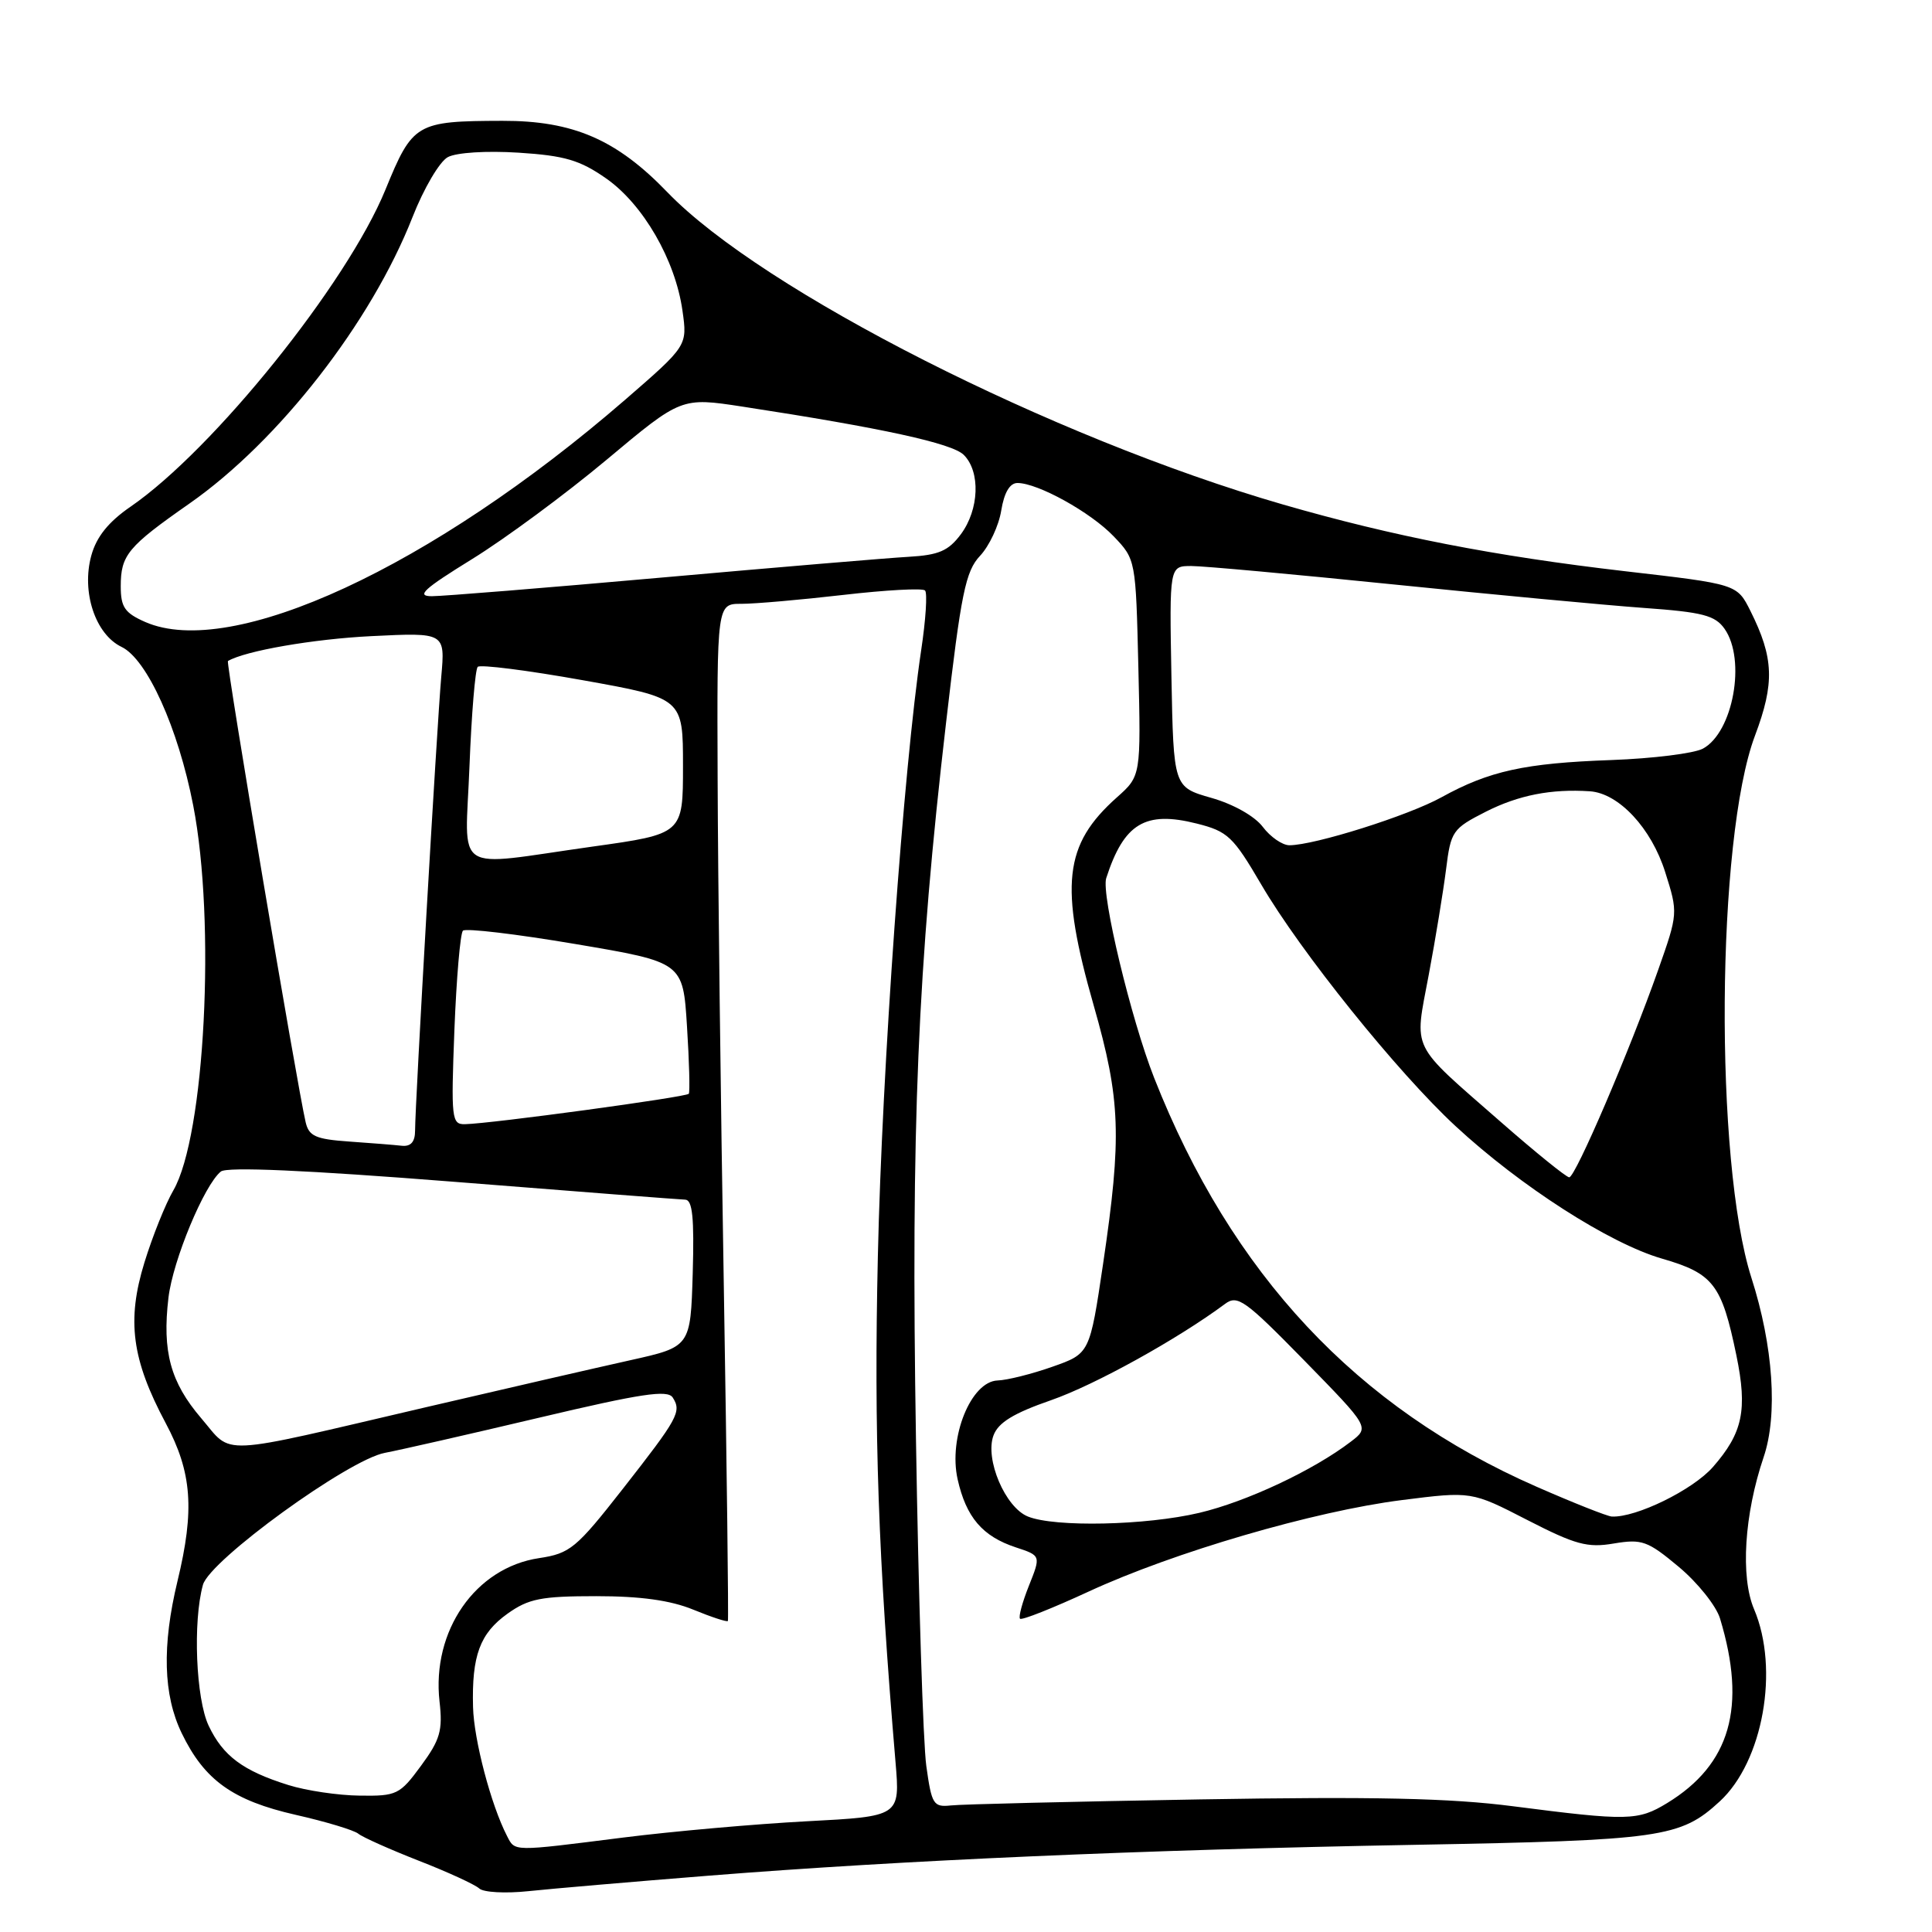 <?xml version="1.0" encoding="UTF-8" standalone="no"?>
<!DOCTYPE svg PUBLIC "-//W3C//DTD SVG 1.1//EN" "http://www.w3.org/Graphics/SVG/1.1/DTD/svg11.dtd" >
<svg xmlns="http://www.w3.org/2000/svg" xmlns:xlink="http://www.w3.org/1999/xlink" version="1.1" viewBox="0 0 256 256">
 <g >
 <path fill="currentColor"
d=" M 94.00 248.53 C 119.81 246.48 151.19 245.11 187.42 244.45 C 220.20 243.85 222.65 243.50 227.87 238.70 C 233.61 233.42 235.80 221.17 232.42 213.22 C 230.60 208.94 231.13 200.63 233.69 193.08 C 235.59 187.50 234.97 178.34 232.07 169.31 C 227.14 153.89 227.42 111.10 232.54 97.49 C 235.17 90.50 235.05 87.18 231.94 80.95 C 230.16 77.40 230.16 77.40 215.33 75.69 C 198.00 73.68 184.61 71.07 170.00 66.85 C 139.41 58.00 101.03 38.53 88.44 25.48 C 81.70 18.48 75.94 15.99 66.57 16.01 C 55.14 16.04 54.68 16.31 51.07 25.14 C 45.98 37.57 28.29 59.57 17.31 67.13 C 14.37 69.15 12.78 71.13 12.10 73.61 C 10.77 78.43 12.63 84.05 16.11 85.72 C 19.48 87.34 23.60 96.44 25.60 106.72 C 28.61 122.18 27.15 150.51 22.97 157.73 C 21.94 159.50 20.21 163.80 19.14 167.28 C 16.77 174.97 17.45 180.13 21.96 188.58 C 25.44 195.10 25.81 200.04 23.52 209.50 C 21.45 218.09 21.63 224.60 24.08 229.66 C 27.09 235.89 30.85 238.58 39.20 240.48 C 43.18 241.38 46.91 242.51 47.47 242.97 C 48.04 243.44 51.65 245.05 55.50 246.56 C 59.35 248.06 62.95 249.72 63.50 250.23 C 64.05 250.75 66.97 250.91 70.00 250.59 C 73.03 250.27 83.83 249.34 94.00 248.53 Z  M 67.17 243.25 C 65.06 239.16 62.79 230.53 62.68 226.19 C 62.50 219.38 63.59 216.43 67.25 213.82 C 70.04 211.83 71.71 211.50 79.00 211.50 C 84.88 211.50 88.85 212.05 91.87 213.29 C 94.28 214.28 96.34 214.95 96.45 214.79 C 96.55 214.63 96.31 194.70 95.91 170.50 C 95.50 146.30 95.13 116.04 95.09 103.25 C 95.00 80.00 95.00 80.00 98.25 80.01 C 100.04 80.01 106.11 79.48 111.74 78.83 C 117.37 78.18 122.24 77.91 122.57 78.24 C 122.90 78.56 122.67 82.13 122.06 86.16 C 119.73 101.76 116.87 141.65 116.32 166.50 C 115.79 189.94 116.37 206.43 118.66 233.48 C 119.27 240.68 119.27 240.68 106.88 241.33 C 100.07 241.69 89.12 242.66 82.54 243.49 C 67.74 245.36 68.26 245.37 67.17 243.25 Z  M 200.50 239.34 C 192.19 238.26 182.05 238.04 159.00 238.43 C 142.22 238.72 127.38 239.07 126.00 239.23 C 123.68 239.48 123.45 239.10 122.74 234.00 C 122.32 230.97 121.70 211.48 121.37 190.68 C 120.70 149.30 121.58 128.28 125.36 95.75 C 127.35 78.56 127.94 75.69 129.87 73.64 C 131.08 72.35 132.35 69.65 132.67 67.64 C 133.06 65.27 133.80 64.00 134.82 64.00 C 137.51 64.00 144.51 67.87 147.56 71.06 C 150.49 74.12 150.50 74.16 150.84 88.47 C 151.18 102.82 151.18 102.82 147.99 105.66 C 140.96 111.92 140.36 117.28 144.93 133.26 C 148.49 145.73 148.66 150.58 146.17 167.43 C 144.40 179.36 144.40 179.36 139.45 181.10 C 136.73 182.06 133.46 182.88 132.19 182.92 C 128.66 183.04 125.65 190.48 126.89 196.01 C 128.02 201.05 130.18 203.57 134.59 205.03 C 137.93 206.13 137.93 206.13 136.34 210.11 C 135.47 212.29 134.93 214.27 135.16 214.49 C 135.39 214.72 139.47 213.10 144.23 210.90 C 155.51 205.68 174.13 200.24 185.74 198.77 C 194.98 197.60 194.98 197.60 202.38 201.41 C 208.75 204.68 210.35 205.12 213.85 204.52 C 217.57 203.90 218.32 204.17 222.45 207.62 C 224.94 209.70 227.40 212.78 227.91 214.45 C 231.47 226.19 229.29 233.80 220.90 238.92 C 217.04 241.27 215.71 241.30 200.50 239.34 Z  M 38.22 236.53 C 32.20 234.65 29.55 232.68 27.65 228.67 C 25.96 225.11 25.54 214.87 26.89 210.00 C 27.79 206.74 46.17 193.41 51.00 192.51 C 52.92 192.15 62.10 190.06 71.40 187.86 C 84.97 184.65 88.46 184.12 89.14 185.18 C 90.34 187.06 89.87 187.90 82.48 197.34 C 76.35 205.17 75.53 205.84 71.43 206.46 C 62.99 207.72 57.19 216.09 58.24 225.46 C 58.68 229.30 58.32 230.53 55.79 233.97 C 52.98 237.80 52.57 238.00 47.66 237.93 C 44.82 237.90 40.58 237.27 38.22 236.53 Z  M 136.21 200.95 C 133.20 199.75 130.48 193.34 131.64 190.21 C 132.27 188.50 134.29 187.26 139.28 185.53 C 145.08 183.51 156.03 177.45 162.33 172.77 C 163.98 171.54 164.98 172.26 172.82 180.27 C 181.48 189.13 181.48 189.13 178.99 191.03 C 174.04 194.82 165.18 198.98 158.91 200.46 C 151.84 202.13 139.78 202.39 136.21 200.95 Z  M 203.63 197.01 C 179.77 186.56 163.18 168.83 152.93 142.82 C 149.88 135.08 145.89 118.48 146.58 116.36 C 148.93 109.10 151.74 107.40 158.59 109.13 C 162.68 110.16 163.40 110.84 167.12 117.20 C 172.33 126.12 185.17 142.09 192.86 149.21 C 201.46 157.18 213.29 164.77 220.21 166.77 C 227.04 168.75 228.13 170.17 230.08 179.59 C 231.57 186.83 230.93 189.87 226.96 194.40 C 224.29 197.43 216.78 201.11 213.57 200.95 C 212.98 200.92 208.51 199.15 203.63 197.01 Z  M 26.66 187.92 C 22.58 183.15 21.48 179.08 22.32 171.96 C 22.91 166.99 27.07 156.99 29.27 155.23 C 30.08 154.59 40.59 155.05 60.00 156.58 C 76.22 157.87 90.08 158.94 90.79 158.96 C 91.76 158.99 92.00 161.33 91.79 168.73 C 91.50 178.46 91.50 178.46 83.50 180.24 C 79.10 181.22 66.95 184.01 56.50 186.45 C 28.28 193.04 30.93 192.90 26.66 187.92 Z  M 198.87 148.67 C 186.72 138.03 187.40 139.41 189.31 129.20 C 190.21 124.42 191.24 118.11 191.61 115.20 C 192.24 110.12 192.47 109.80 196.89 107.55 C 201.22 105.36 205.55 104.51 210.67 104.85 C 214.50 105.11 218.82 109.74 220.65 115.57 C 222.36 120.97 222.35 121.05 219.72 128.51 C 215.95 139.20 208.75 156.00 207.93 156.00 C 207.55 156.00 203.47 152.70 198.87 148.67 Z  M 46.26 151.26 C 41.83 150.95 40.93 150.55 40.50 148.70 C 39.38 143.92 29.91 87.76 30.20 87.59 C 32.49 86.24 41.51 84.67 49.24 84.29 C 58.99 83.81 58.99 83.81 58.47 89.66 C 57.90 96.09 55.00 146.31 55.00 149.81 C 55.00 151.30 54.44 151.94 53.25 151.82 C 52.29 151.71 49.14 151.46 46.26 151.26 Z  M 60.21 136.49 C 60.48 129.60 60.99 123.68 61.34 123.32 C 61.70 122.97 68.40 123.76 76.25 125.09 C 90.50 127.50 90.50 127.50 91.03 136.00 C 91.33 140.68 91.43 144.70 91.27 144.93 C 90.96 145.37 65.08 148.89 61.61 148.96 C 59.84 149.00 59.76 148.26 60.21 136.49 Z  M 62.21 101.49 C 62.48 94.60 62.97 88.70 63.30 88.36 C 63.64 88.03 69.90 88.82 77.21 90.13 C 90.50 92.51 90.50 92.51 90.50 101.51 C 90.50 110.50 90.50 110.50 78.50 112.18 C 59.68 114.82 61.65 116.12 62.21 101.49 Z  M 167.33 109.57 C 166.26 108.15 163.43 106.55 160.50 105.72 C 155.50 104.29 155.50 104.29 155.22 89.65 C 154.95 75.00 154.95 75.00 157.86 75.00 C 159.46 75.00 171.51 76.10 184.64 77.44 C 197.76 78.78 212.67 80.18 217.77 80.55 C 225.63 81.11 227.26 81.54 228.52 83.33 C 231.39 87.43 229.65 97.04 225.64 99.20 C 224.47 99.83 219.00 100.51 213.50 100.71 C 202.04 101.12 197.34 102.15 191.01 105.64 C 186.61 108.08 174.17 112.00 170.85 112.00 C 169.93 112.00 168.34 110.91 167.33 109.57 Z  M 19.25 82.42 C 16.53 81.22 16.00 80.46 16.00 77.69 C 16.00 73.55 16.92 72.44 25.09 66.73 C 36.93 58.46 49.18 42.73 54.66 28.77 C 56.15 24.97 58.25 21.40 59.34 20.82 C 60.48 20.21 64.46 19.96 68.72 20.23 C 74.83 20.62 76.85 21.22 80.31 23.64 C 85.22 27.07 89.48 34.44 90.43 41.16 C 91.09 45.81 91.09 45.81 82.80 53.00 C 57.20 75.16 30.70 87.42 19.25 82.42 Z  M 62.54 74.09 C 66.92 71.39 74.95 65.46 80.39 60.91 C 90.27 52.64 90.27 52.64 98.39 53.88 C 116.97 56.73 126.17 58.74 127.71 60.28 C 129.94 62.51 129.75 67.52 127.32 70.79 C 125.67 73.00 124.39 73.55 120.40 73.78 C 117.70 73.93 102.98 75.17 87.68 76.53 C 72.37 77.89 58.67 79.00 57.22 79.00 C 55.09 79.00 56.13 78.05 62.54 74.09 Z "/>
</g>
</svg>